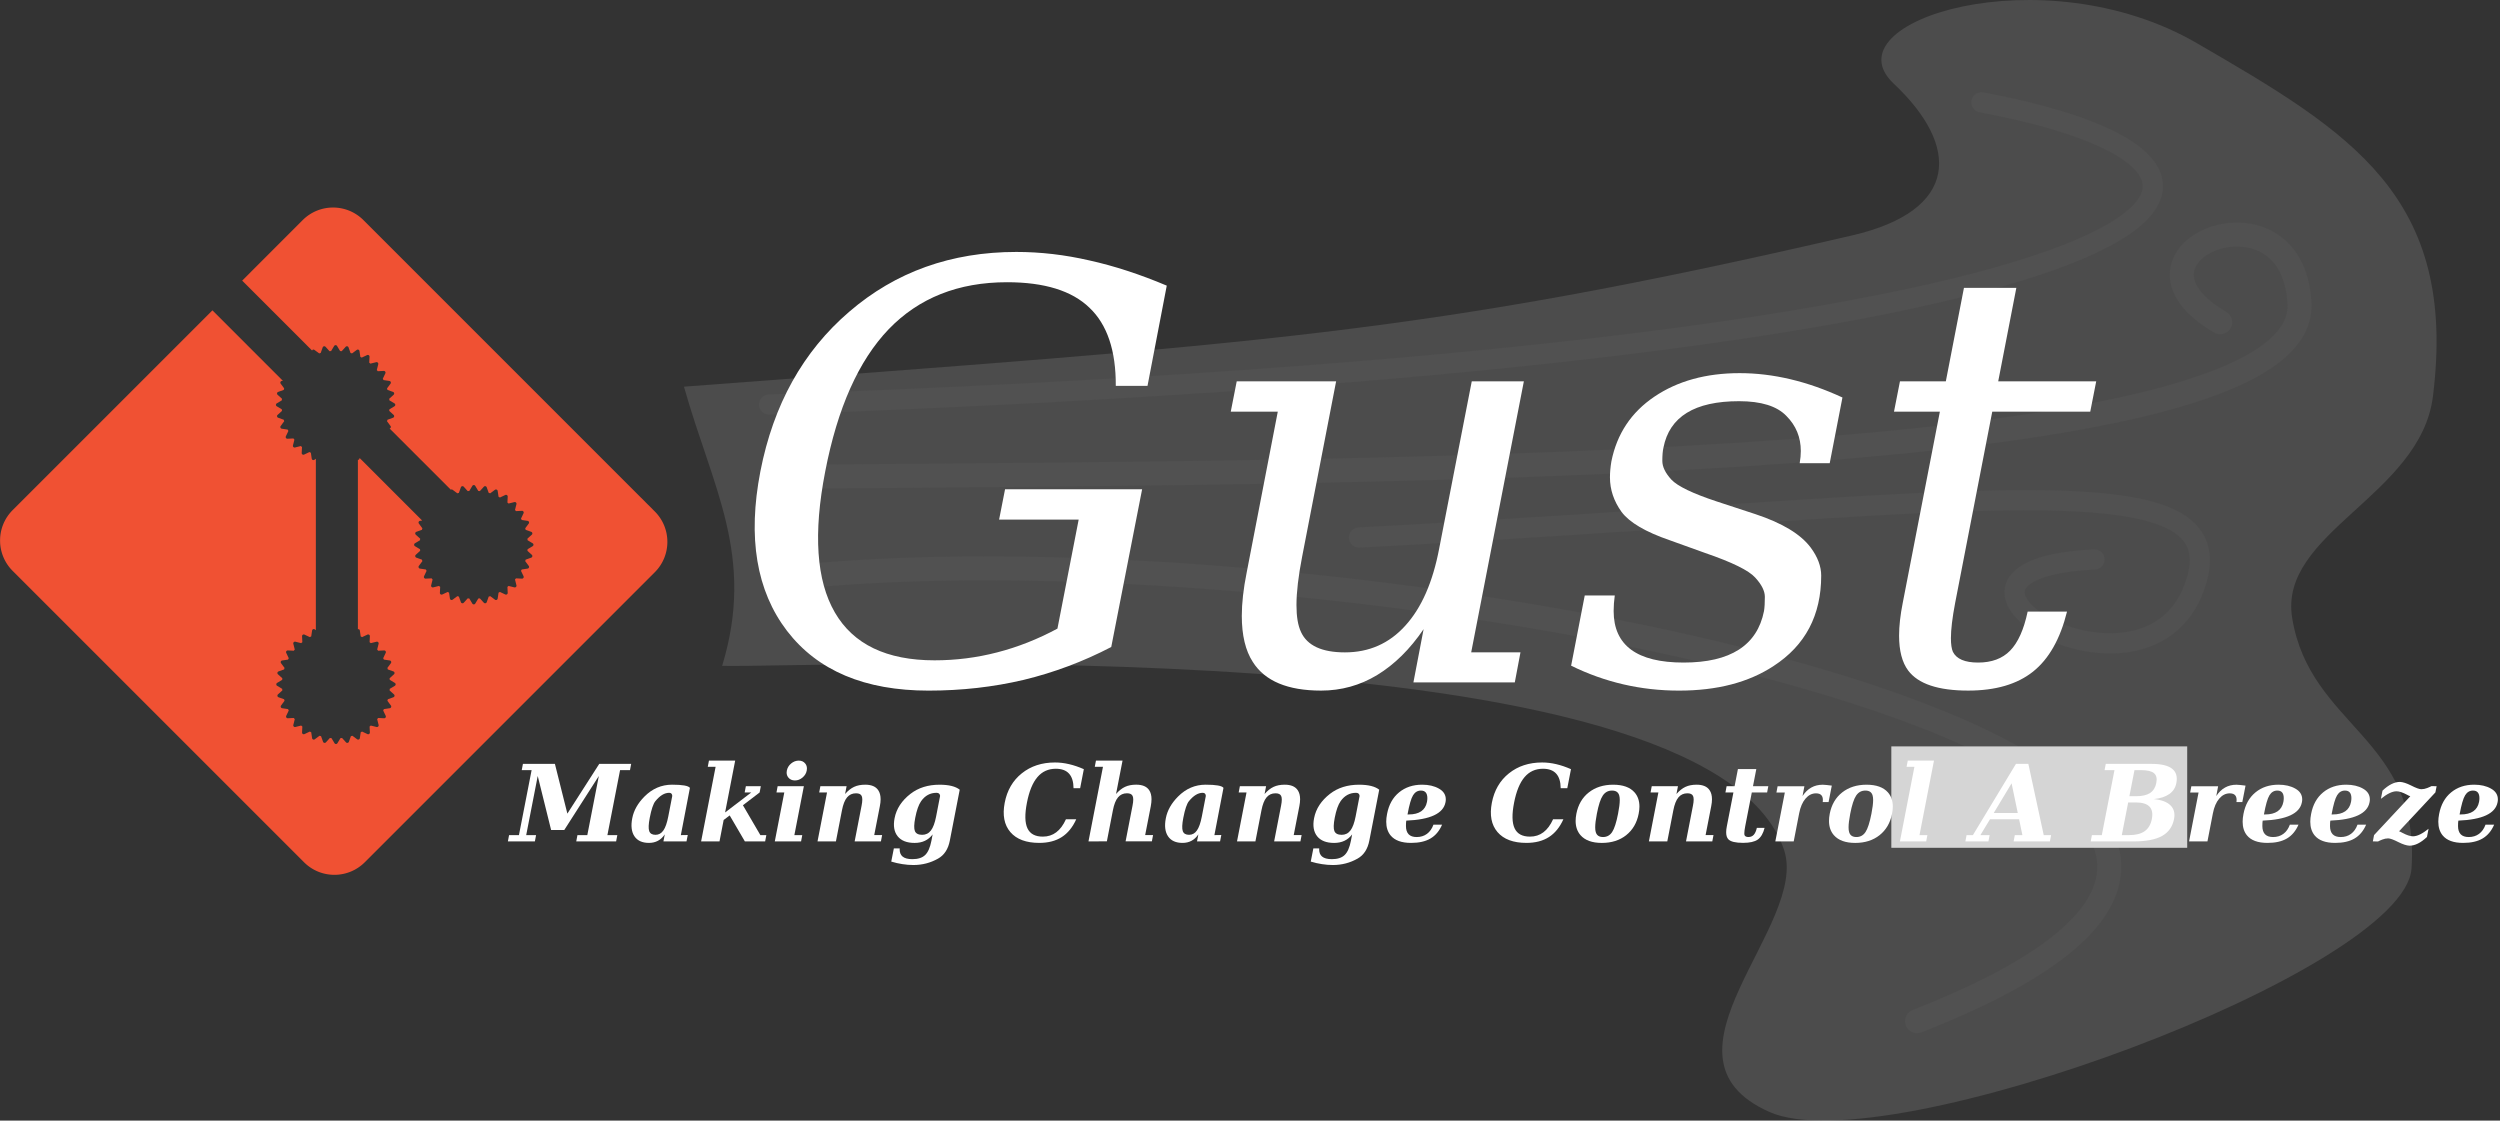 <?xml version="1.0" encoding="UTF-8" standalone="no"?>
<!-- Created with Inkscape (http://www.inkscape.org/) -->

<svg
   width="132.712mm"
   height="59.486mm"
   viewBox="0 0 132.712 59.486"
   version="1.1"
   id="svg5"
   xml:space="preserve"
   inkscape:version="1.2.1 (9c6d41e410, 2022-07-14)"
   sodipodi:docname="GustIcon.svg"
   xmlns:inkscape="http://www.inkscape.org/namespaces/inkscape"
   xmlns:sodipodi="http://sodipodi.sourceforge.net/DTD/sodipodi-0.dtd"
   xmlns:xlink="http://www.w3.org/1999/xlink"
   xmlns="http://www.w3.org/2000/svg"
   xmlns:svg="http://www.w3.org/2000/svg"><rect x="0" y="0" width="132.712" height="59.486" fill="#333333" stroke="none"/><sodipodi:namedview
     id="namedview7"
     pagecolor="#ffffff"
     bordercolor="#000000"
     borderopacity="0.25"
     inkscape:showpageshadow="2"
     inkscape:pageopacity="0.0"
     inkscape:pagecheckerboard="0"
     inkscape:deskcolor="#d1d1d1"
     inkscape:document-units="mm"
     showgrid="false"
     inkscape:zoom="2.9540684"
     inkscape:cx="219.3585"
     inkscape:cy="146.57751"
     inkscape:window-width="1920"
     inkscape:window-height="1009"
     inkscape:window-x="1432"
     inkscape:window-y="-8"
     inkscape:window-maximized="1"
     inkscape:current-layer="layer1" /><defs
     id="defs2"><mask
       id="holes-1"><rect
         x="-60"
         y="-60"
         width="120"
         height="120"
         fill="#ffffff"
         id="rect764-3" /><circle
         id="hole-5"
         cy="-40"
         r="3"
         cx="0" /><use
         xlink:href="#hole-5"
         transform="rotate(72)"
         id="use767-8" /><use
         xlink:href="#hole-5"
         transform="rotate(144)"
         id="use769-5" /><use
         xlink:href="#hole-5"
         transform="rotate(-144)"
         id="use771-8" /><use
         xlink:href="#hole-5"
         transform="rotate(-72)"
         id="use773-2" /></mask><mask
       id="holes-1-4"><rect
         x="-60"
         y="-60"
         width="120"
         height="120"
         fill="#ffffff"
         id="rect764-3-9" /><circle
         id="hole-5-0"
         cy="-40"
         r="3"
         cx="0" /><use
         xlink:href="#hole-5-0"
         transform="rotate(72)"
         id="use767-8-3" /><use
         xlink:href="#hole-5-0"
         transform="rotate(144)"
         id="use769-5-8" /><use
         xlink:href="#hole-5-0"
         transform="rotate(-144)"
         id="use771-8-7" /><use
         xlink:href="#hole-5-0"
         transform="rotate(-72)"
         id="use773-2-3" /></mask><mask
       id="holes-1-4-7"><rect
         x="-60"
         y="-60"
         width="120"
         height="120"
         fill="#ffffff"
         id="rect764-3-9-0" /><circle
         id="hole-5-0-1"
         cy="-40"
         r="3"
         cx="0" /><use
         xlink:href="#hole-5-0-1"
         transform="rotate(72)"
         id="use767-8-3-4" /><use
         xlink:href="#hole-5-0-1"
         transform="rotate(144)"
         id="use769-5-8-3" /><use
         xlink:href="#hole-5-0-1"
         transform="rotate(-144)"
         id="use771-8-7-1" /><use
         xlink:href="#hole-5-0-1"
         transform="rotate(-72)"
         id="use773-2-3-1" /></mask><mask
       id="holes-1-4-5"><rect
         x="-60"
         y="-60"
         width="120"
         height="120"
         fill="#ffffff"
         id="rect764-3-9-6" /><circle
         id="hole-5-0-9"
         cy="-40"
         r="3"
         cx="0" /><use
         xlink:href="#hole-5-0-9"
         transform="rotate(72)"
         id="use767-8-3-2" /><use
         xlink:href="#hole-5-0-9"
         transform="rotate(144)"
         id="use769-5-8-1" /><use
         xlink:href="#hole-5-0-9"
         transform="rotate(-144)"
         id="use771-8-7-5" /><use
         xlink:href="#hole-5-0-9"
         transform="rotate(-72)"
         id="use773-2-3-8" /></mask></defs><g
     inkscape:label="Layer 1"
     inkscape:groupmode="layer"
     id="layer1"
     transform="translate(-49.824,-78.398)"><path
       style="display:inline;fill:#9a9a9a;fill-opacity:0.243;stroke:none;stroke-width:0.277;stroke-linecap:round;stroke-linejoin:round"
       d="m 86.132,98.925 c 1.511,5.372 3.8,8.993 2.027,14.82 4.94,0.127 52.297,-2.228 56.366,9.753 1.37,4.032 -7.406,10.996 -0.76,13.933 6.17,2.727 33.697,-7.516 34.073,-12.92 0.484,-6.961 -5.379,-7.507 -6.333,-13.3 -0.748,-4.542 6.813,-6.485 7.473,-11.78 1.323,-10.619 -4.372,-14.008 -12.54,-18.746 -8.167,-4.738 -19.611,-1.161 -16.086,2.153 3.524,3.315 3.503,6.734 -2.221,8.06 -22.978,5.324 -31.419,5.712 -61.998,8.026 z"
       id="path1844"
       sodipodi:nodetypes="ccssssszzsc" /><g
       id="g962"
       style="display:inline;stroke:#6e6e6e;stroke-opacity:0.137"><path
         style="fill:none;fill-opacity:1;stroke:#6e6e6e;stroke-width:2.443;stroke-linecap:round;stroke-linejoin:round;stroke-dasharray:none;stroke-opacity:0.137"
         d="m 136.52,75.541 c 58.597,-5.085 177.971,19.371 111.625,45.28"
         id="path6325"
         sodipodi:nodetypes="cc"
         transform="matrix(0.523,0,0,0.523,21.81,69.415)" /><path
         style="fill:none;fill-opacity:1;stroke:#6e6e6e;stroke-width:2.061;stroke-linecap:round;stroke-linejoin:round;stroke-dasharray:none;stroke-opacity:0.137"
         d="M 131.629,58.239 C 277.164,53.103 292.009,34.582 254.684,27.562"
         id="path6383"
         sodipodi:nodetypes="cc"
         transform="matrix(0.523,0,0,0.523,21.81,69.415)" /><path
         style="fill:none;fill-opacity:1;stroke:#6e6e6e;stroke-width:2.443;stroke-linecap:round;stroke-linejoin:round;stroke-dasharray:none;stroke-opacity:0.137"
         d="m 137.113,65.543 c 61.467,-0.514 150.672,-0.51 149.85,-17.54 -0.632,-13.096 -20.032,-5.137 -8.047,1.883"
         id="path6439"
         sodipodi:nodetypes="csc"
         transform="matrix(0.523,0,0,0.523,21.81,69.415)" /><path
         style="fill:none;fill-opacity:1;stroke:#6e6e6e;stroke-width:2.061;stroke-linecap:round;stroke-linejoin:round;stroke-dasharray:none;stroke-opacity:0.137"
         d="m 191.504,71.736 c 61.638,-3.253 89.889,-8.561 84.752,5.137 -5.137,13.697 -31.162,-1.883 -10.102,-2.911"
         id="path6441"
         sodipodi:nodetypes="csc"
         inkscape:label="path6441"
         transform="matrix(0.523,0,0,0.523,21.81,69.415)" /></g><rect
       style="display:inline;fill:#d5d5d5;fill-opacity:1;stroke:none;stroke-width:0.282;stroke-linecap:round;stroke-linejoin:round;stroke-opacity:1"
       id="rect2154"
       width="15.706"
       height="5.383"
       x="150.225"
       y="118.02" /><g
       aria-label="Gust"
       id="text3314"
       style="font-size:30.788px;display:inline;stroke:none;stroke-width:0.477;stroke-linecap:round;stroke-linejoin:round;fill:#ffffff"><path
         d="m 109.055,98.882 q 0.015,-2.811 -1.398,-4.149 -1.398,-1.353 -4.375,-1.353 -3.879,0 -6.284,2.496 -2.39,2.496 -3.367,7.547 -0.962,4.946 0.511,7.487 1.473,2.541 5.292,2.541 1.699,0 3.322,-0.421 1.639,-0.421 3.202,-1.263 l 1.127,-5.788 h -4.224 l 0.316,-1.609 h 7.276 l -1.639,8.374 q -2.225,1.158 -4.645,1.744 -2.42,0.571 -5.051,0.571 -5.081,0 -7.517,-3.172 -2.435,-3.187 -1.413,-8.464 1.037,-5.322 4.72,-8.479 3.683,-3.172 8.87,-3.172 1.924,0 3.879,0.451 1.969,0.436 4.104,1.338 l -1.022,5.322 z"
         style="font-style:italic;font-family:'DejaVu Serif';-inkscape-font-specification:'DejaVu Serif';fill:#ffffff;stroke:none"
         id="path1016" /><path
         d="m 127.952,98.641 h 2.766 l -2.796,14.387 h 2.616 l -0.301,1.594 h -5.382 l 0.541,-2.826 q -1.082,1.594 -2.465,2.435 -1.368,0.827 -2.977,0.827 -2.661,0 -3.623,-1.518 -0.586,-0.902 -0.586,-2.45 0,-1.007 0.256,-2.285 l 1.654,-8.554 h -2.496 l 0.316,-1.609 h 5.277 l -1.804,9.306 q -0.301,1.548 -0.301,2.571 0,0.917 0.241,1.428 0.496,1.082 2.33,1.082 1.924,0 3.202,-1.413 1.293,-1.413 1.804,-4.104 z"
         style="font-style:italic;font-family:'DejaVu Serif';-inkscape-font-specification:'DejaVu Serif';fill:#ffffff;stroke:none"
         id="path1018" /><path
         d="m 133.95,110.007 h 1.594 q -0.06,0.436 -0.06,0.827 0,2.736 3.713,2.736 3.728,0 4.269,-2.736 0.045,-0.271 0.045,-0.752 0,-0.466 -0.511,-1.022 -0.511,-0.571 -2.661,-1.308 l -1.879,-0.676 q -1.924,-0.661 -2.556,-1.503 -0.616,-0.857 -0.616,-1.834 0,-0.391 0.075,-0.842 0.436,-2.195 2.285,-3.443 1.849,-1.248 4.525,-1.248 2.661,0 5.457,1.293 l -0.676,3.488 h -1.594 q 0.06,-0.346 0.06,-0.646 0,-1.097 -0.767,-1.864 -0.752,-0.782 -2.511,-0.782 -3.533,0 -4.014,2.465 -0.06,0.256 -0.06,0.707 0,0.466 0.481,0.992 0.496,0.526 2.405,1.158 l 2.06,0.676 q 2.135,0.707 2.932,1.774 0.556,0.752 0.556,1.488 0,3.157 -2.526,4.796 -1.984,1.308 -5.021,1.308 -3.037,0 -5.728,-1.323 z"
         style="font-style:italic;font-family:'DejaVu Serif';-inkscape-font-specification:'DejaVu Serif';fill:#ffffff;stroke:none"
         id="path1020" /><path
         d="m 152.802,100.25 h -2.435 l 0.316,-1.609 h 2.435 l 0.962,-4.961 h 2.781 l -0.962,4.961 h 5.202 l -0.316,1.609 h -5.202 l -1.969,10.148 q -0.226,1.188 -0.226,1.879 0,0.481 0.105,0.722 0.286,0.571 1.338,0.571 1.082,0 1.699,-0.631 0.631,-0.646 0.932,-2.075 h 2.09 q -0.541,2.18 -1.804,3.187 -1.263,1.007 -3.443,1.007 -2.39,0 -3.187,-1.067 -0.481,-0.646 -0.481,-1.849 0,-0.767 0.195,-1.744 z"
         style="font-style:italic;font-family:'DejaVu Serif';-inkscape-font-specification:'DejaVu Serif';fill:#ffffff;stroke:none"
         id="path1022" /></g><g
       aria-label="Making Change Control A Breeze"
       id="text9349"
       style="font-size:5.644px;font-family:'DejaVu Serif';-inkscape-font-specification:'DejaVu Serif';display:inline;stroke:none;stroke-width:0.227;stroke-linecap:round;stroke-linejoin:round;fill:#ffffff"><path
         d="m 76.785,123.063 0.063,-0.333 h 0.524 l 0.672,-3.448 h -0.524 l 0.063,-0.333 h 1.698 l 0.661,2.64 1.692,-2.64 h 1.695 l -0.063,0.333 h -0.526 l -0.672,3.448 h 0.526 l -0.063,0.333 h -2.117 l 0.063,-0.333 h 0.524 l 0.612,-3.139 -1.836,2.869 h -0.697 l -0.711,-2.869 -0.612,3.139 h 0.524 l -0.063,0.333 z"
         style="font-style:italic;font-weight:bold;stroke:none;fill:#ffffff"
         id="path1025" /><path
         d="m 85.511,120.649 q -0.008,-0.165 -0.165,-0.165 -0.369,0 -0.73,0.441 -0.168,0.204 -0.3,0.885 -0.099,0.51 -0.028,0.708 0.072,0.196 0.333,0.196 0.256,0 0.416,-0.229 0.163,-0.229 0.262,-0.741 z m 0.937,-0.427 -0.482,2.508 0.367,-0.006 -0.066,0.339 H 85.042 l 0.072,-0.372 q -0.303,0.452 -0.841,0.452 -0.532,0 -0.769,-0.35 -0.237,-0.353 -0.116,-0.965 0.119,-0.615 0.648,-1.147 0.626,-0.628 1.463,-0.628 0.827,0 0.948,0.168 z"
         style="font-style:italic;font-weight:bold;stroke:none;fill:#ffffff"
         id="path1027" /><path
         d="m 88.019,123.063 h -0.976 l 0.769,-3.958 h -0.416 l 0.063,-0.331 h 1.392 l -0.535,2.753 1.389,-1.061 H 89.355 l 0.063,-0.333 h 0.794 l -0.063,0.333 -0.887,0.678 0.926,1.585 h 0.317 l -0.063,0.333 h -1.078 l -0.805,-1.378 -0.32,0.243 z"
         style="font-style:italic;font-weight:bold;stroke:none;fill:#ffffff"
         id="path1029" /><path
         d="m 91.593,119.304 q 0.044,-0.223 0.226,-0.375 0.185,-0.154 0.408,-0.154 0.218,0 0.342,0.154 0.091,0.113 0.091,0.265 0,0.052 -0.011,0.11 -0.041,0.218 -0.226,0.372 -0.182,0.152 -0.4,0.152 -0.223,0 -0.347,-0.152 -0.094,-0.113 -0.094,-0.265 0,-0.052 0.011,-0.107 z m 0.4,3.426 h 0.419 l -0.063,0.333 h -1.395 l 0.504,-2.596 h -0.416 l 0.063,-0.333 h 1.392 z"
         style="font-style:italic;font-weight:bold;stroke:none;fill:#ffffff"
         id="path1031" /><path
         d="m 93.222,123.063 0.504,-2.596 h -0.416 l 0.063,-0.333 h 1.392 l -0.08,0.413 q 0.229,-0.262 0.477,-0.378 0.248,-0.116 0.593,-0.116 0.493,0 0.689,0.292 0.127,0.185 0.127,0.482 0,0.168 -0.041,0.372 l -0.298,1.53 h 0.419 l -0.063,0.333 h -1.395 l 0.367,-1.891 q 0.039,-0.193 0.039,-0.325 0,-0.121 -0.033,-0.193 -0.066,-0.143 -0.3,-0.143 -0.295,0 -0.477,0.218 -0.179,0.215 -0.27,0.686 l -0.32,1.648 z"
         style="font-style:italic;font-weight:bold;stroke:none;fill:#ffffff"
         id="path1033" /><path
         d="m 99.729,120.649 q -0.014,-0.165 -0.19,-0.165 -0.502,0 -0.816,0.441 -0.196,0.278 -0.314,0.885 -0.099,0.51 -0.017,0.708 0.085,0.196 0.386,0.196 0.287,0 0.463,-0.229 0.176,-0.229 0.276,-0.741 z m 1.042,-0.331 -0.526,2.706 q -0.132,0.678 -0.626,0.954 -0.601,0.339 -1.306,0.339 -0.292,0 -0.584,-0.047 -0.292,-0.044 -0.593,-0.135 l 0.138,-0.7 h 0.311 q -0.003,0.025 -0.003,0.047 0,0.254 0.152,0.383 0.165,0.141 0.521,0.141 0.452,0 0.678,-0.218 0.229,-0.215 0.336,-0.763 l 0.063,-0.333 q -0.336,0.452 -0.956,0.452 -0.615,0 -0.898,-0.35 -0.284,-0.353 -0.165,-0.965 0.146,-0.75 0.843,-1.29 0.626,-0.485 1.543,-0.485 0.741,0 1.072,0.265 z"
         style="font-style:italic;font-weight:bold;stroke:none;fill:#ffffff"
         id="path1035" /><path
         d="m 106.956,121.889 q -0.287,0.637 -0.769,0.945 -0.482,0.309 -1.193,0.309 -1.042,0 -1.535,-0.573 -0.491,-0.576 -0.3,-1.56 0.19,-0.987 0.907,-1.56 0.719,-0.576 1.761,-0.576 0.367,0 0.744,0.088 0.38,0.088 0.788,0.267 l -0.196,1.011 h -0.35 q -0.006,-0.518 -0.24,-0.774 -0.234,-0.259 -0.7,-0.259 -0.601,0 -0.978,0.444 -0.378,0.441 -0.557,1.359 -0.179,0.918 0.028,1.359 0.207,0.441 0.813,0.441 0.411,0 0.714,-0.229 0.306,-0.229 0.515,-0.692 z"
         style="font-style:italic;font-weight:bold;stroke:none;fill:#ffffff"
         id="path1037" /><path
         d="m 107.606,123.063 0.769,-3.958 h -0.435 l 0.063,-0.331 h 1.411 l -0.345,1.772 q 0.229,-0.262 0.477,-0.378 0.248,-0.116 0.593,-0.116 0.493,0 0.689,0.292 0.124,0.185 0.124,0.482 0,0.168 -0.039,0.372 l -0.298,1.53 h 0.419 l -0.063,0.333 h -1.395 l 0.367,-1.891 q 0.039,-0.193 0.039,-0.325 0,-0.121 -0.033,-0.193 -0.066,-0.143 -0.3,-0.143 -0.295,0 -0.477,0.218 -0.179,0.215 -0.27,0.686 l -0.32,1.648 z"
         style="font-style:italic;font-weight:bold;stroke:none;fill:#ffffff"
         id="path1039" /><path
         d="m 113.835,120.649 q -0.008,-0.165 -0.165,-0.165 -0.369,0 -0.73,0.441 -0.168,0.204 -0.3,0.885 -0.099,0.51 -0.028,0.708 0.072,0.196 0.333,0.196 0.256,0 0.416,-0.229 0.163,-0.229 0.262,-0.741 z m 0.937,-0.427 -0.482,2.508 0.367,-0.006 -0.066,0.339 h -1.224 l 0.072,-0.372 q -0.303,0.452 -0.841,0.452 -0.532,0 -0.769,-0.35 -0.237,-0.353 -0.116,-0.965 0.119,-0.615 0.648,-1.147 0.626,-0.628 1.463,-0.628 0.827,0 0.948,0.168 z"
         style="font-style:italic;font-weight:bold;stroke:none;fill:#ffffff"
         id="path1041" /><path
         d="m 115.491,123.063 0.504,-2.596 h -0.416 l 0.063,-0.333 h 1.392 l -0.08,0.413 q 0.229,-0.262 0.477,-0.378 0.248,-0.116 0.593,-0.116 0.493,0 0.689,0.292 0.127,0.185 0.127,0.482 0,0.168 -0.041,0.372 l -0.298,1.53 h 0.419 l -0.063,0.333 H 117.462 l 0.367,-1.891 q 0.039,-0.193 0.039,-0.325 0,-0.121 -0.033,-0.193 -0.066,-0.143 -0.3,-0.143 -0.295,0 -0.477,0.218 -0.179,0.215 -0.27,0.686 l -0.32,1.648 z"
         style="font-style:italic;font-weight:bold;stroke:none;fill:#ffffff"
         id="path1043" /><path
         d="m 121.998,120.649 q -0.014,-0.165 -0.19,-0.165 -0.502,0 -0.816,0.441 -0.196,0.278 -0.314,0.885 -0.099,0.51 -0.017,0.708 0.085,0.196 0.386,0.196 0.287,0 0.463,-0.229 0.176,-0.229 0.276,-0.741 z m 1.042,-0.331 -0.526,2.706 q -0.132,0.678 -0.626,0.954 -0.601,0.339 -1.306,0.339 -0.292,0 -0.584,-0.047 -0.292,-0.044 -0.593,-0.135 l 0.138,-0.7 h 0.311 q -0.003,0.025 -0.003,0.047 0,0.254 0.152,0.383 0.165,0.141 0.521,0.141 0.452,0 0.678,-0.218 0.229,-0.215 0.336,-0.763 l 0.063,-0.333 q -0.336,0.452 -0.956,0.452 -0.615,0 -0.898,-0.35 -0.284,-0.353 -0.165,-0.965 0.146,-0.75 0.843,-1.29 0.626,-0.485 1.543,-0.485 0.741,0 1.072,0.265 z"
         style="font-style:italic;font-weight:bold;stroke:none;fill:#ffffff"
         id="path1045" /><path
         d="m 125.595,120.77 q 0,-0.405 -0.342,-0.405 -0.262,0 -0.416,0.248 -0.154,0.245 -0.295,1.02 0,0 0.061,0 0.843,0 0.973,-0.67 0.019,-0.105 0.019,-0.193 z m -1.119,1.191 q -0.017,0.094 -0.017,0.289 0.003,0.582 0.568,0.582 0.317,0 0.546,-0.168 0.229,-0.168 0.345,-0.488 h 0.458 q -0.215,0.499 -0.615,0.733 -0.397,0.234 -1.031,0.234 -0.761,0 -1.089,-0.4 -0.229,-0.281 -0.229,-0.725 0,-0.19 0.044,-0.413 0.141,-0.736 0.637,-1.144 0.496,-0.408 1.224,-0.408 0.526,0 0.89,0.207 0.367,0.204 0.367,0.576 0,0.074 -0.017,0.154 -0.174,0.893 -2.081,0.97 z"
         style="font-style:italic;font-weight:bold;stroke:none;fill:#ffffff"
         id="path1047" /><path
         d="m 132.816,121.889 q -0.287,0.637 -0.769,0.945 -0.482,0.309 -1.193,0.309 -1.042,0 -1.535,-0.573 -0.491,-0.576 -0.3,-1.56 0.19,-0.987 0.907,-1.56 0.719,-0.576 1.761,-0.576 0.367,0 0.744,0.088 0.38,0.088 0.788,0.267 l -0.196,1.011 h -0.35 q -0.006,-0.518 -0.24,-0.774 -0.234,-0.259 -0.7,-0.259 -0.601,0 -0.978,0.444 -0.378,0.441 -0.557,1.359 -0.179,0.918 0.028,1.359 0.207,0.441 0.813,0.441 0.411,0 0.714,-0.229 0.306,-0.229 0.515,-0.692 z"
         style="font-style:italic;font-weight:bold;stroke:none;fill:#ffffff"
         id="path1049" /><path
         d="m 134.919,122.832 q 0.309,0 0.485,-0.265 0.176,-0.265 0.314,-0.97 0.091,-0.46 0.091,-0.733 0,-0.143 -0.028,-0.237 -0.072,-0.262 -0.383,-0.262 -0.311,0 -0.491,0.267 -0.179,0.265 -0.314,0.965 -0.088,0.452 -0.088,0.722 0,0.152 0.028,0.245 0.074,0.267 0.386,0.267 z m 1.232,-0.099 q -0.518,0.411 -1.293,0.411 -0.774,0 -1.133,-0.411 -0.259,-0.298 -0.259,-0.755 0,-0.176 0.039,-0.38 0.141,-0.725 0.659,-1.133 0.521,-0.411 1.295,-0.411 0.777,0 1.135,0.408 0.259,0.295 0.259,0.752 0,0.179 -0.041,0.383 -0.141,0.722 -0.661,1.135 z"
         style="font-style:italic;font-weight:bold;stroke:none;fill:#ffffff"
         id="path1051" /><path
         d="m 137.355,123.063 0.504,-2.596 h -0.416 l 0.063,-0.333 h 1.392 l -0.08,0.413 q 0.229,-0.262 0.477,-0.378 0.248,-0.116 0.593,-0.116 0.493,0 0.689,0.292 0.127,0.185 0.127,0.482 0,0.168 -0.041,0.372 l -0.298,1.53 h 0.419 l -0.063,0.333 h -1.395 l 0.367,-1.891 q 0.039,-0.193 0.039,-0.325 0,-0.121 -0.033,-0.193 -0.066,-0.143 -0.3,-0.143 -0.295,0 -0.477,0.218 -0.179,0.215 -0.27,0.686 l -0.32,1.648 z"
         style="font-style:italic;font-weight:bold;stroke:none;fill:#ffffff"
         id="path1053" /><path
         d="m 141.842,120.467 h -0.424 l 0.063,-0.333 h 0.424 l 0.176,-0.909 h 0.976 l -0.176,0.909 h 0.813 l -0.063,0.333 h -0.813 l -0.35,1.794 q -0.047,0.245 -0.047,0.369 0,0.074 0.014,0.107 0.044,0.094 0.204,0.094 0.176,0 0.284,-0.119 0.107,-0.119 0.163,-0.367 h 0.411 q -0.11,0.441 -0.361,0.62 -0.251,0.176 -0.78,0.176 -0.604,0 -0.783,-0.19 -0.116,-0.121 -0.116,-0.375 0,-0.138 0.036,-0.317 z"
         style="font-style:italic;font-weight:bold;stroke:none;fill:#ffffff"
         id="path1055" /><path
         d="m 147.065,120.101 -0.171,0.874 h -0.311 q 0.008,-0.058 0.008,-0.107 0,-0.154 -0.066,-0.24 -0.088,-0.116 -0.298,-0.116 -0.32,0 -0.559,0.281 -0.24,0.281 -0.336,0.78 l -0.289,1.491 h -0.976 l 0.504,-2.596 h -0.446 l 0.063,-0.333 h 1.422 l -0.099,0.521 q 0.201,-0.306 0.466,-0.452 0.265,-0.149 0.606,-0.149 0.085,0 0.204,0.014 0.121,0.011 0.278,0.033 z"
         style="font-style:italic;font-weight:bold;stroke:none;fill:#ffffff"
         id="path1057" /><path
         d="m 148.369,122.832 q 0.309,0 0.485,-0.265 0.176,-0.265 0.314,-0.97 0.091,-0.46 0.091,-0.733 0,-0.143 -0.028,-0.237 -0.072,-0.262 -0.383,-0.262 -0.311,0 -0.491,0.267 -0.179,0.265 -0.314,0.965 -0.088,0.452 -0.088,0.722 0,0.152 0.028,0.245 0.074,0.267 0.386,0.267 z m 1.232,-0.099 q -0.518,0.411 -1.293,0.411 -0.774,0 -1.133,-0.411 -0.259,-0.298 -0.259,-0.755 0,-0.176 0.039,-0.38 0.141,-0.725 0.659,-1.133 0.521,-0.411 1.295,-0.411 0.777,0 1.136,0.408 0.259,0.295 0.259,0.752 0,0.179 -0.041,0.383 -0.141,0.722 -0.661,1.135 z"
         style="font-style:italic;font-weight:bold;stroke:none;fill:#ffffff"
         id="path1059" /><path
         d="m 151.72,122.73 h 0.419 l -0.063,0.333 h -1.395 l 0.769,-3.958 h -0.416 l 0.063,-0.331 h 1.392 z"
         style="font-style:italic;font-weight:bold;stroke:none;fill:#ffffff"
         id="path1061" /><path
         d="m 154.156,123.063 0.063,-0.333 h 0.336 l 2.285,-3.781 h 0.659 l 0.816,3.781 h 0.391 l -0.063,0.333 h -1.926 l 0.063,-0.333 h 0.402 l -0.174,-0.841 h -1.546 l -0.51,0.841 h 0.491 l -0.063,0.333 z m 1.505,-1.508 h 1.276 l -0.328,-1.574 z"
         style="font-style:italic;font-weight:bold;stroke:none;fill:#ffffff"
         id="path1063" /><path
         d="m 160.809,123.063 0.063,-0.333 h 0.526 l 0.672,-3.448 h -0.526 l 0.063,-0.333 h 2.439 q 0.752,0 1.08,0.254 0.328,0.254 0.229,0.763 -0.069,0.367 -0.372,0.582 -0.303,0.215 -0.827,0.27 0.609,0.058 0.887,0.331 0.278,0.273 0.19,0.725 -0.119,0.612 -0.637,0.901 -0.518,0.289 -1.502,0.289 z m 2.053,-2.398 h 0.361 q 0.474,0 0.736,-0.171 0.262,-0.174 0.331,-0.529 0.072,-0.358 -0.119,-0.521 -0.19,-0.163 -0.678,-0.163 h -0.361 z m -0.402,2.064 h 0.394 q 0.526,0 0.821,-0.209 0.295,-0.209 0.38,-0.648 0.085,-0.441 -0.13,-0.659 -0.212,-0.218 -0.733,-0.218 h -0.394 z"
         style="font-style:italic;font-weight:bold;stroke:none;fill:#ffffff"
         id="path1065" /><path
         d="m 169.028,120.101 -0.171,0.874 h -0.311 q 0.008,-0.058 0.008,-0.107 0,-0.154 -0.066,-0.24 -0.088,-0.116 -0.298,-0.116 -0.32,0 -0.559,0.281 -0.24,0.281 -0.336,0.78 l -0.289,1.491 h -0.976 l 0.504,-2.596 h -0.446 l 0.063,-0.333 h 1.422 l -0.099,0.521 q 0.201,-0.306 0.466,-0.452 0.265,-0.149 0.606,-0.149 0.085,0 0.204,0.014 0.121,0.011 0.278,0.033 z"
         style="font-style:italic;font-weight:bold;stroke:none;fill:#ffffff"
         id="path1067" /><path
         d="m 171.057,120.77 q 0,-0.405 -0.342,-0.405 -0.262,0 -0.416,0.248 -0.154,0.245 -0.295,1.02 0,0 0.061,0 0.843,0 0.973,-0.67 0.019,-0.105 0.019,-0.193 z m -1.119,1.191 q -0.017,0.094 -0.017,0.289 0.003,0.582 0.568,0.582 0.317,0 0.546,-0.168 0.229,-0.168 0.345,-0.488 h 0.458 q -0.215,0.499 -0.615,0.733 -0.397,0.234 -1.031,0.234 -0.761,0 -1.089,-0.4 -0.229,-0.281 -0.229,-0.725 0,-0.19 0.044,-0.413 0.141,-0.736 0.637,-1.144 0.496,-0.408 1.224,-0.408 0.526,0 0.89,0.207 0.367,0.204 0.367,0.576 0,0.074 -0.017,0.154 -0.174,0.893 -2.081,0.97 z"
         style="font-style:italic;font-weight:bold;stroke:none;fill:#ffffff"
         id="path1069" /><path
         d="m 174.648,120.77 q 0,-0.405 -0.342,-0.405 -0.262,0 -0.416,0.248 -0.154,0.245 -0.295,1.02 0,0 0.061,0 0.843,0 0.973,-0.67 0.019,-0.105 0.019,-0.193 z m -1.119,1.191 q -0.017,0.094 -0.017,0.289 0.003,0.582 0.568,0.582 0.317,0 0.546,-0.168 0.229,-0.168 0.345,-0.488 h 0.458 q -0.215,0.499 -0.615,0.733 -0.397,0.234 -1.031,0.234 -0.761,0 -1.089,-0.4 -0.229,-0.281 -0.229,-0.725 0,-0.19 0.044,-0.413 0.141,-0.736 0.637,-1.144 0.496,-0.408 1.224,-0.408 0.526,0 0.89,0.207 0.367,0.204 0.367,0.576 0,0.074 -0.017,0.154 -0.174,0.893 -2.081,0.97 z"
         style="font-style:italic;font-weight:bold;stroke:none;fill:#ffffff"
         id="path1071" /><path
         d="m 179.107,120.462 -1.929,2.064 q 0.091,0.033 0.171,0.08 0.35,0.187 0.568,0.187 0.331,0 0.827,-0.4 l -0.085,0.435 q -0.488,0.463 -0.929,0.463 -0.229,-0.011 -0.582,-0.187 -0.394,-0.201 -0.548,-0.201 -0.154,0 -0.314,0.063 -0.16,0.063 -0.226,0.102 l -0.273,-0.006 0.063,-0.333 1.924,-2.062 q -0.088,-0.03 -0.165,-0.077 -0.35,-0.187 -0.568,-0.187 -0.331,0 -0.827,0.4 l 0.085,-0.435 q 0.488,-0.463 0.929,-0.463 0.229,0.011 0.582,0.187 0.394,0.201 0.548,0.201 0.154,0 0.314,-0.063 0.16,-0.063 0.226,-0.102 l 0.273,0.006 z"
         style="font-style:italic;font-weight:bold;stroke:none;fill:#ffffff"
         id="path1073" /><path
         d="m 181.444,120.77 q 0,-0.405 -0.342,-0.405 -0.262,0 -0.416,0.248 -0.154,0.245 -0.295,1.02 0,0 0.061,0 0.843,0 0.973,-0.67 0.019,-0.105 0.019,-0.193 z m -1.119,1.191 q -0.017,0.094 -0.017,0.289 0.003,0.582 0.568,0.582 0.317,0 0.546,-0.168 0.229,-0.168 0.345,-0.488 h 0.458 q -0.215,0.499 -0.615,0.733 -0.397,0.234 -1.031,0.234 -0.761,0 -1.089,-0.4 -0.229,-0.281 -0.229,-0.725 0,-0.19 0.044,-0.413 0.141,-0.736 0.637,-1.144 0.496,-0.408 1.224,-0.408 0.526,0 0.89,0.207 0.367,0.204 0.367,0.576 0,0.074 -0.017,0.154 -0.174,0.893 -2.081,0.97 z"
         style="font-style:italic;font-weight:bold;stroke:none;fill:#ffffff"
         id="path1075" /></g><g
       id="g3105"
       transform="matrix(0.421,0,0,0.421,32.472,77.79)"
       style="display:inline"><path
         id="path833"
         style="display:inline;stroke-width:0.916;fill:#f05133;fill-opacity:1"
         d="M 83.212 27.612 C 81.825 27.612 80.438 28.142 79.379 29.2 L 71.752 36.83 L 80.569 45.646 A 0.215 0.215 0 0 1 80.654 45.538 A 0.215 0.215 0 0 1 80.865 45.564 L 81.463 46.007 C 81.525 45.987 81.589 45.97 81.653 45.952 L 81.905 45.248 A 0.215 0.215 0 0 1 82.065 45.109 A 0.215 0.215 0 0 1 82.267 45.176 L 82.769 45.728 C 82.834 45.721 82.899 45.716 82.964 45.711 L 83.35 45.069 A 0.215 0.215 0 0 1 83.534 44.965 A 0.215 0.215 0 0 1 83.718 45.069 L 84.102 45.711 C 84.168 45.717 84.234 45.721 84.3 45.728 L 84.801 45.176 A 0.215 0.215 0 0 1 85.002 45.109 A 0.215 0.215 0 0 1 85.162 45.248 L 85.415 45.952 C 85.478 45.97 85.542 45.987 85.605 46.007 L 86.203 45.564 A 0.215 0.215 0 0 1 86.414 45.538 A 0.215 0.215 0 0 1 86.544 45.705 L 86.655 46.446 C 86.712 46.476 86.771 46.504 86.828 46.536 L 87.503 46.218 A 0.215 0.215 0 0 1 87.648 46.203 A 0.215 0.215 0 0 1 87.81 46.422 L 87.773 47.172 C 87.823 47.212 87.873 47.253 87.923 47.295 L 88.651 47.113 A 0.215 0.215 0 0 1 88.911 47.373 L 88.729 48.101 C 88.771 48.15 88.811 48.201 88.851 48.251 L 89.601 48.214 A 0.215 0.215 0 0 1 89.79 48.309 A 0.215 0.215 0 0 1 89.806 48.521 L 89.487 49.195 C 89.519 49.252 89.547 49.311 89.578 49.37 L 90.319 49.48 A 0.215 0.215 0 0 1 90.486 49.61 A 0.215 0.215 0 0 1 90.46 49.821 L 90.017 50.418 C 90.037 50.481 90.054 50.546 90.072 50.609 L 90.776 50.861 A 0.215 0.215 0 0 1 90.915 51.022 A 0.215 0.215 0 0 1 90.848 51.223 L 90.296 51.723 C 90.303 51.788 90.308 51.855 90.313 51.921 L 90.954 52.306 A 0.215 0.215 0 0 1 91.058 52.49 A 0.215 0.215 0 0 1 90.954 52.674 L 90.313 53.059 C 90.308 53.125 90.303 53.191 90.296 53.256 L 90.847 53.757 A 0.215 0.215 0 0 1 90.915 53.959 A 0.215 0.215 0 0 1 90.776 54.118 L 90.072 54.371 C 90.054 54.435 90.037 54.499 90.017 54.561 L 90.46 55.159 A 0.215 0.215 0 0 1 90.502 55.298 A 0.215 0.215 0 0 1 90.343 55.475 L 98.065 63.197 A 0.215 0.215 0 0 1 98.078 63.179 A 0.215 0.215 0 0 1 98.289 63.204 L 98.887 63.648 C 98.95 63.627 99.014 63.611 99.078 63.592 L 99.329 62.889 A 0.215 0.215 0 0 1 99.49 62.75 A 0.215 0.215 0 0 1 99.691 62.816 L 100.193 63.369 C 100.258 63.362 100.323 63.357 100.389 63.352 L 100.774 62.71 A 0.215 0.215 0 0 1 100.958 62.605 A 0.215 0.215 0 0 1 101.142 62.71 L 101.527 63.352 C 101.593 63.357 101.659 63.361 101.724 63.369 L 102.225 62.816 A 0.215 0.215 0 0 1 102.427 62.75 A 0.215 0.215 0 0 1 102.586 62.889 L 102.839 63.592 C 102.903 63.611 102.967 63.627 103.029 63.648 L 103.627 63.204 A 0.215 0.215 0 0 1 103.838 63.179 A 0.215 0.215 0 0 1 103.969 63.346 L 104.079 64.087 C 104.137 64.117 104.196 64.145 104.252 64.177 L 104.927 63.859 A 0.215 0.215 0 0 1 105.072 63.844 A 0.215 0.215 0 0 1 105.234 64.063 L 105.198 64.813 C 105.248 64.853 105.298 64.894 105.347 64.935 L 106.075 64.754 A 0.215 0.215 0 0 1 106.336 65.014 L 106.154 65.742 C 106.195 65.791 106.235 65.841 106.275 65.892 L 107.026 65.855 A 0.215 0.215 0 0 1 107.215 65.949 A 0.215 0.215 0 0 1 107.231 66.162 L 106.911 66.836 C 106.943 66.893 106.972 66.952 107.002 67.01 L 107.744 67.121 A 0.215 0.215 0 0 1 107.911 67.251 A 0.215 0.215 0 0 1 107.885 67.462 L 107.442 68.059 C 107.462 68.122 107.479 68.186 107.497 68.25 L 108.2 68.502 A 0.215 0.215 0 0 1 108.339 68.663 A 0.215 0.215 0 0 1 108.273 68.864 L 107.72 69.364 C 107.728 69.429 107.732 69.495 107.738 69.561 L 108.378 69.947 A 0.215 0.215 0 0 1 108.483 70.131 A 0.215 0.215 0 0 1 108.378 70.315 L 107.738 70.699 C 107.732 70.765 107.727 70.832 107.72 70.897 L 108.272 71.398 A 0.215 0.215 0 0 1 108.339 71.599 A 0.215 0.215 0 0 1 108.2 71.759 L 107.497 72.012 C 107.479 72.075 107.462 72.139 107.442 72.202 L 107.885 72.8 A 0.215 0.215 0 0 1 107.927 72.939 A 0.215 0.215 0 0 1 107.744 73.141 L 107.002 73.252 C 106.972 73.31 106.943 73.368 106.911 73.425 L 107.231 74.1 A 0.215 0.215 0 0 1 107.026 74.407 L 106.275 74.37 C 106.235 74.42 106.196 74.471 106.154 74.52 L 106.336 75.248 A 0.215 0.215 0 0 1 106.075 75.508 L 105.347 75.327 C 105.298 75.368 105.248 75.408 105.198 75.448 L 105.234 76.198 A 0.215 0.215 0 0 1 104.927 76.403 L 104.253 76.084 C 104.196 76.116 104.137 76.145 104.079 76.175 L 103.969 76.916 A 0.215 0.215 0 0 1 103.627 77.058 L 103.031 76.614 C 102.968 76.635 102.903 76.651 102.839 76.67 L 102.587 77.373 A 0.215 0.215 0 0 1 102.225 77.444 L 101.724 76.893 C 101.659 76.9 101.594 76.905 101.528 76.91 L 101.142 77.551 A 0.215 0.215 0 0 1 100.774 77.551 L 100.39 76.91 C 100.323 76.905 100.257 76.9 100.191 76.893 L 99.691 77.444 A 0.215 0.215 0 0 1 99.33 77.373 L 99.078 76.67 C 99.014 76.651 98.949 76.635 98.886 76.614 L 98.289 77.058 A 0.215 0.215 0 0 1 97.948 76.916 L 97.838 76.175 C 97.779 76.145 97.72 76.116 97.663 76.084 L 96.989 76.403 A 0.215 0.215 0 0 1 96.682 76.198 L 96.719 75.448 C 96.669 75.408 96.618 75.368 96.569 75.327 L 95.841 75.508 A 0.215 0.215 0 0 1 95.581 75.248 L 95.763 74.52 C 95.721 74.471 95.681 74.42 95.641 74.37 L 94.891 74.407 A 0.215 0.215 0 0 1 94.686 74.1 L 95.005 73.425 C 94.974 73.368 94.946 73.31 94.916 73.252 L 94.173 73.141 A 0.215 0.215 0 0 1 94.032 72.8 L 94.475 72.202 C 94.455 72.139 94.438 72.075 94.42 72.012 L 93.716 71.759 A 0.215 0.215 0 0 1 93.644 71.398 L 94.196 70.897 C 94.189 70.832 94.185 70.765 94.179 70.699 L 93.538 70.315 A 0.215 0.215 0 0 1 93.538 69.947 L 94.179 69.561 C 94.185 69.495 94.189 69.429 94.196 69.364 L 93.644 68.864 A 0.215 0.215 0 0 1 93.716 68.502 L 94.42 68.25 C 94.438 68.186 94.455 68.122 94.475 68.059 L 94.032 67.461 A 0.215 0.215 0 0 1 94.173 67.121 L 94.449 67.08 L 86.558 59.189 L 86.544 59.276 A 0.215 0.215 0 0 1 86.344 59.434 L 86.344 80.796 A 0.215 0.215 0 0 1 86.459 80.782 A 0.215 0.215 0 0 1 86.589 80.949 L 86.7 81.691 C 86.758 81.721 86.816 81.749 86.873 81.781 L 87.548 81.463 A 0.215 0.215 0 0 1 87.693 81.448 A 0.215 0.215 0 0 1 87.855 81.666 L 87.818 82.416 C 87.869 82.457 87.919 82.497 87.968 82.539 L 88.696 82.358 A 0.215 0.215 0 0 1 88.956 82.618 L 88.775 83.346 C 88.816 83.395 88.856 83.445 88.896 83.496 L 89.646 83.459 A 0.215 0.215 0 0 1 89.835 83.553 A 0.215 0.215 0 0 1 89.851 83.766 L 89.532 84.44 C 89.564 84.497 89.593 84.556 89.623 84.614 L 90.365 84.725 A 0.215 0.215 0 0 1 90.532 84.855 A 0.215 0.215 0 0 1 90.506 85.066 L 90.063 85.662 C 90.083 85.726 90.099 85.79 90.118 85.854 L 90.821 86.106 A 0.215 0.215 0 0 1 90.96 86.267 A 0.215 0.215 0 0 1 90.894 86.468 L 90.341 86.968 C 90.349 87.033 90.353 87.099 90.358 87.165 L 90.999 87.551 A 0.215 0.215 0 0 1 91.104 87.735 A 0.215 0.215 0 0 1 90.999 87.919 L 90.358 88.303 C 90.353 88.369 90.349 88.435 90.341 88.501 L 90.893 89.002 A 0.215 0.215 0 0 1 90.96 89.203 A 0.215 0.215 0 0 1 90.821 89.363 L 90.118 89.616 C 90.1 89.679 90.083 89.743 90.063 89.806 L 90.506 90.404 A 0.215 0.215 0 0 1 90.548 90.543 A 0.215 0.215 0 0 1 90.365 90.745 L 89.623 90.856 C 89.593 90.914 89.564 90.972 89.532 91.029 L 89.851 91.704 A 0.215 0.215 0 0 1 89.646 92.011 L 88.896 91.974 C 88.856 92.024 88.816 92.075 88.775 92.124 L 88.956 92.852 A 0.215 0.215 0 0 1 88.696 93.112 L 87.968 92.93 C 87.919 92.972 87.869 93.012 87.818 93.052 L 87.855 93.802 A 0.215 0.215 0 0 1 87.548 94.007 L 86.874 93.688 C 86.817 93.72 86.758 93.749 86.7 93.779 L 86.589 94.52 A 0.215 0.215 0 0 1 86.248 94.661 L 85.652 94.218 C 85.588 94.238 85.524 94.255 85.46 94.273 L 85.208 94.977 A 0.215 0.215 0 0 1 84.846 95.048 L 84.345 94.497 C 84.28 94.504 84.214 94.509 84.149 94.514 L 83.763 95.155 A 0.215 0.215 0 0 1 83.395 95.155 L 83.011 94.514 C 82.944 94.509 82.878 94.504 82.812 94.497 L 82.312 95.048 A 0.215 0.215 0 0 1 81.951 94.977 L 81.698 94.273 C 81.634 94.255 81.57 94.238 81.507 94.218 L 80.91 94.661 A 0.215 0.215 0 0 1 80.569 94.52 L 80.458 93.779 C 80.4 93.749 80.341 93.72 80.284 93.688 L 79.61 94.007 A 0.215 0.215 0 0 1 79.303 93.802 L 79.34 93.052 C 79.29 93.012 79.239 92.972 79.19 92.93 L 78.462 93.112 A 0.215 0.215 0 0 1 78.202 92.852 L 78.384 92.124 C 78.342 92.075 78.302 92.024 78.262 91.974 L 77.512 92.011 A 0.215 0.215 0 0 1 77.307 91.704 L 77.626 91.029 C 77.595 90.972 77.566 90.913 77.536 90.856 L 76.794 90.745 A 0.215 0.215 0 0 1 76.653 90.404 L 77.096 89.806 C 77.076 89.743 77.059 89.679 77.04 89.616 L 76.337 89.363 A 0.215 0.215 0 0 1 76.265 89.002 L 76.817 88.501 C 76.81 88.435 76.805 88.369 76.8 88.303 L 76.159 87.919 A 0.215 0.215 0 0 1 76.159 87.551 L 76.8 87.165 C 76.805 87.099 76.81 87.033 76.817 86.968 L 76.265 86.468 A 0.215 0.215 0 0 1 76.337 86.106 L 77.04 85.854 C 77.059 85.79 77.075 85.726 77.096 85.662 L 76.653 85.065 A 0.215 0.215 0 0 1 76.794 84.725 L 77.535 84.614 C 77.565 84.556 77.594 84.497 77.626 84.44 L 77.307 83.764 A 0.215 0.215 0 0 1 77.512 83.459 L 78.262 83.496 C 78.302 83.445 78.342 83.395 78.384 83.346 L 78.202 82.618 A 0.215 0.215 0 0 1 78.462 82.358 L 79.189 82.539 C 79.239 82.497 79.289 82.457 79.34 82.416 L 79.303 81.668 A 0.215 0.215 0 0 1 79.61 81.463 L 80.285 81.781 C 80.342 81.749 80.401 81.721 80.458 81.691 L 80.569 80.949 A 0.215 0.215 0 0 1 80.699 80.782 A 0.215 0.215 0 0 1 80.91 80.808 L 81.043 80.906 L 81.043 59.284 L 80.865 59.417 A 0.215 0.215 0 0 1 80.523 59.276 L 80.413 58.534 C 80.355 58.504 80.296 58.475 80.239 58.443 L 79.565 58.763 A 0.215 0.215 0 0 1 79.258 58.558 L 79.295 57.807 C 79.244 57.767 79.194 57.727 79.145 57.686 L 78.417 57.868 A 0.215 0.215 0 0 1 78.156 57.607 L 78.338 56.879 C 78.297 56.83 78.257 56.78 78.217 56.73 L 77.466 56.766 A 0.215 0.215 0 0 1 77.261 56.459 L 77.581 55.784 C 77.549 55.727 77.521 55.669 77.491 55.611 L 76.748 55.501 A 0.215 0.215 0 0 1 76.607 55.159 L 77.05 54.561 C 77.03 54.499 77.013 54.435 76.995 54.371 L 76.292 54.118 A 0.215 0.215 0 0 1 76.219 53.757 L 76.772 53.256 C 76.764 53.191 76.76 53.125 76.754 53.059 L 76.114 52.674 A 0.215 0.215 0 0 1 76.114 52.306 L 76.754 51.921 C 76.76 51.855 76.764 51.788 76.772 51.723 L 76.219 51.223 A 0.215 0.215 0 0 1 76.292 50.861 L 76.995 50.609 C 77.013 50.546 77.03 50.481 77.05 50.418 L 76.607 49.82 A 0.215 0.215 0 0 1 76.748 49.48 L 76.885 49.46 L 68.003 40.577 L 42.813 65.764 C 40.696 67.882 40.696 71.314 42.813 73.43 L 79.551 110.166 C 81.666 112.282 85.096 112.282 87.214 110.166 L 123.78 73.6 C 125.896 71.484 125.896 68.051 123.78 65.935 L 87.044 29.2 C 85.986 28.142 84.599 27.612 83.212 27.612 z " /></g></g></svg>
